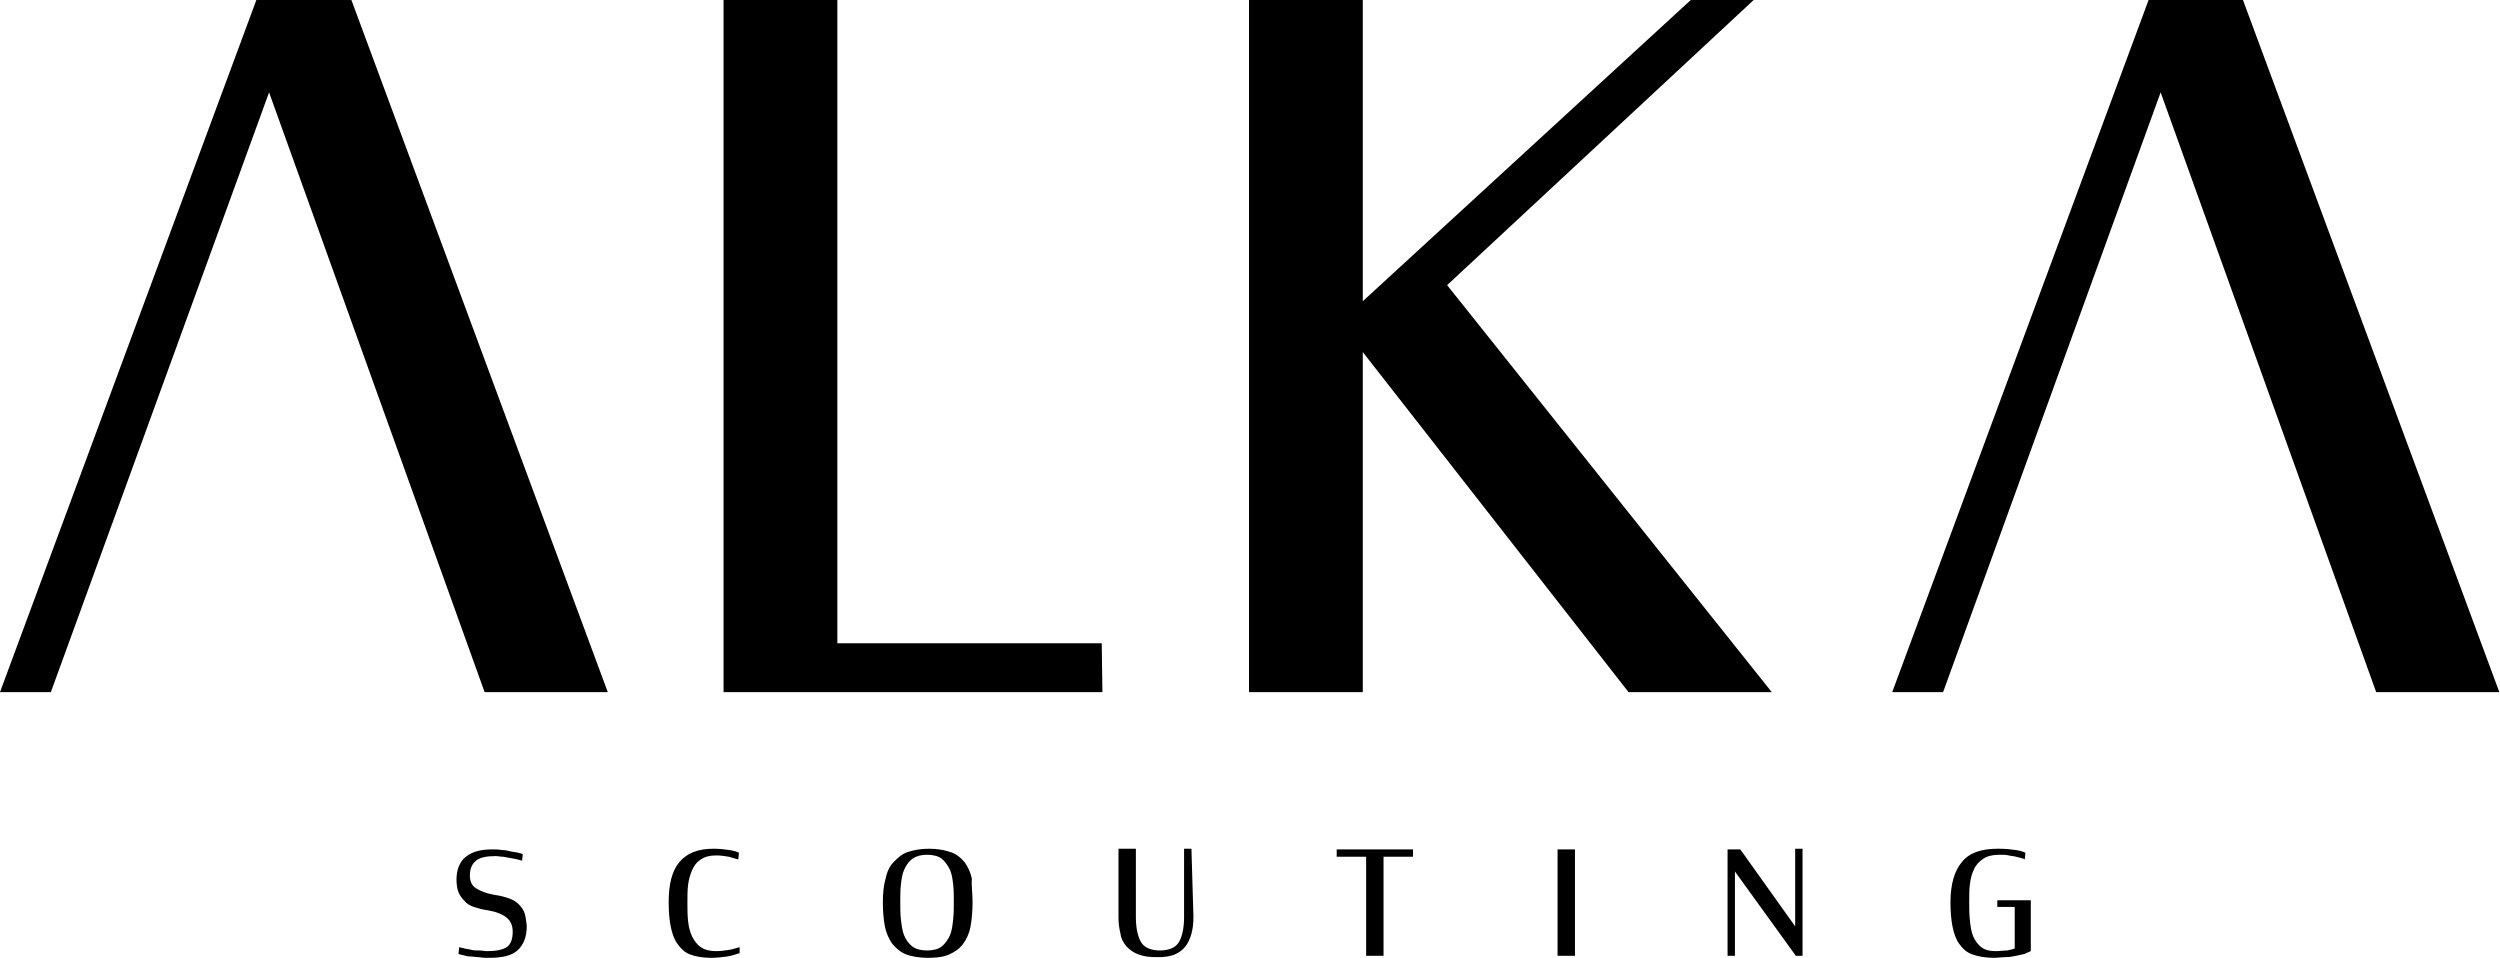 <?xml version="1.0" encoding="utf-8"?>
<!-- Generator: Adobe Illustrator 28.0.0, SVG Export Plug-In . SVG Version: 6.00 Build 0)  -->
<svg version="1.1" id="Camada_2_00000135650868895809442340000006160211837557063828_"
	 xmlns="http://www.w3.org/2000/svg" xmlns:xlink="http://www.w3.org/1999/xlink" x="0px" y="0px" viewBox="0 0 373.5 143.1"
	 style="enable-background:new 0 0 373.5 143.1;" xml:space="preserve">
<style type="text/css">
	.st0{fill:#FFFFFF;}
</style>
<path class="logo-line" d="M164.7,103.4h-56.6V0h17v96.1h39.5L164.7,103.4L164.7,103.4z M264.7,103.4h-21.4l-39.7-50.8v50.8h-17V0h17v45
	l49-45h9.4l-45.8,42.6L264.7,103.4L264.7,103.4z M78.7,138.3c0,1.7-0.5,2.9-1.4,3.7c-0.9,0.8-2.3,1.1-4.3,1.1c-0.5,0-0.9,0-1.4-0.1
	c-0.5,0-0.9-0.1-1.3-0.1s-0.8-0.1-1.1-0.2c-0.3-0.1-0.6-0.1-0.7-0.2l0.1-1c0.2,0.1,0.5,0.1,0.8,0.2s0.7,0.1,1,0.2s0.8,0.1,1.2,0.1
	c0.4,0,0.8,0.1,1.2,0.1c1.3,0,2.3-0.2,2.9-0.6c0.6-0.4,0.9-1.2,0.9-2.3c0-0.9-0.3-1.6-0.9-2.1s-1.6-0.9-2.8-1.1
	c-0.8-0.1-1.5-0.3-2.1-0.5c-0.6-0.2-1.1-0.5-1.4-0.9c-0.4-0.4-0.7-0.8-0.9-1.3c-0.2-0.5-0.3-1.2-0.3-1.9c0-1.5,0.5-2.7,1.4-3.4
	c1-0.8,2.3-1.1,4-1.1c0.4,0,0.9,0,1.4,0.1c0.5,0,0.9,0.1,1.3,0.2c0.4,0.1,0.8,0.1,1.1,0.2c0.3,0.1,0.5,0.1,0.7,0.2l-0.1,1
	c-0.2-0.1-0.4-0.1-0.7-0.2c-0.3-0.1-0.6-0.1-1-0.2c-0.4-0.1-0.7-0.1-1.1-0.2c-0.4,0-0.8-0.1-1.2-0.1c-1.3,0-2.3,0.2-2.9,0.7
	c-0.6,0.5-0.9,1.2-0.9,2.2c0,0.9,0.3,1.5,0.9,1.9s1.6,0.8,2.8,1c0.8,0.1,1.5,0.3,2.1,0.5c0.6,0.2,1.1,0.5,1.5,0.9
	c0.4,0.4,0.7,0.8,0.9,1.4C78.5,136.8,78.6,137.5,78.7,138.3L78.7,138.3z M110.5,142.4c-0.6,0.2-1.2,0.4-1.9,0.5s-1.5,0.2-2.4,0.2
	c-1.2,0-2.3-0.2-3.1-0.5s-1.4-0.9-1.9-1.6c-0.5-0.7-0.8-1.6-1-2.6c-0.2-1-0.3-2.3-0.3-3.6c0-2.7,0.5-4.7,1.6-6c1.1-1.3,2.7-2,5.1-2
	c0.9,0,1.7,0.1,2.4,0.2s1.2,0.3,1.4,0.4l-0.1,1c-0.3-0.1-0.8-0.2-1.4-0.4c-0.6-0.1-1.2-0.2-1.9-0.2c-1,0-1.7,0.2-2.3,0.6
	s-1,0.9-1.3,1.6s-0.5,1.4-0.6,2.2c-0.1,0.8-0.1,1.7-0.1,2.6c0,1,0,1.9,0.1,2.8s0.3,1.7,0.6,2.3s0.7,1.2,1.3,1.6s1.3,0.6,2.3,0.6
	c0.7,0,1.3-0.1,2-0.2c0.6-0.1,1.1-0.3,1.5-0.4L110.5,142.4L110.5,142.4z M145.3,134.7c0,1.4-0.1,2.6-0.3,3.7s-0.6,1.9-1.1,2.6
	c-0.5,0.7-1.2,1.2-2.1,1.6c-0.9,0.4-2,0.5-3.2,0.5s-2.4-0.2-3.2-0.5s-1.5-0.9-2.1-1.6c-0.5-0.7-0.9-1.6-1.1-2.6
	c-0.2-1-0.3-2.3-0.3-3.6s0.1-2.5,0.4-3.5c0.2-1,0.6-1.9,1.2-2.5s1.2-1.2,2.1-1.5c0.9-0.3,1.9-0.5,3.2-0.5s2.3,0.2,3.2,0.5
	c0.9,0.3,1.5,0.8,2.1,1.5c0.5,0.7,0.9,1.5,1.1,2.5C145.1,132.2,145.3,133.4,145.3,134.7L145.3,134.7z M142.5,134.7
	c0-0.9,0-1.8-0.1-2.6s-0.2-1.6-0.5-2.2c-0.3-0.6-0.7-1.2-1.2-1.6s-1.3-0.6-2.2-0.6s-1.6,0.2-2.2,0.6c-0.5,0.4-0.9,0.9-1.2,1.6
	c-0.3,0.6-0.4,1.4-0.5,2.2c-0.1,0.8-0.1,1.7-0.1,2.6c0,0.9,0,1.9,0.1,2.7s0.2,1.7,0.5,2.4c0.3,0.7,0.7,1.2,1.2,1.6
	c0.5,0.4,1.3,0.6,2.2,0.6s1.7-0.2,2.2-0.6c0.5-0.4,0.9-1,1.2-1.6c0.3-0.7,0.4-1.5,0.5-2.4C142.5,136.5,142.5,135.6,142.5,134.7
	L142.5,134.7z M178.3,137c0,0.9-0.1,1.8-0.3,2.5c-0.2,0.7-0.5,1.4-0.9,1.9c-0.4,0.5-0.9,0.9-1.6,1.2s-1.6,0.4-2.6,0.4
	c-1.1,0-2-0.1-2.8-0.4s-1.3-0.7-1.8-1.2c-0.4-0.5-0.8-1.1-0.9-1.9c-0.2-0.8-0.3-1.6-0.3-2.5v-10.2h2.6V137c0,1.7,0.3,3,0.8,3.8
	s1.5,1.2,2.8,1.2s2.3-0.4,2.8-1.2s0.8-2.1,0.8-3.8v-10.2h1.1L178.3,137L178.3,137z M211.1,128h-4.4v14.8h-2.6V128h-4.4v-1.1h11.4
	L211.1,128L211.1,128z M235.3,142.8h-2.6v-15.9h2.6V142.8z M269.4,142.8h-1.1l-9.1-12.6v12.6h-1.1v-15.9h1.9l8.2,11.5v-11.6h1.1
	V142.8L269.4,142.8z M303.4,142.1c-0.2,0.1-0.5,0.2-0.9,0.4c-0.4,0.1-0.8,0.2-1.3,0.3c-0.5,0.1-1,0.2-1.6,0.2s-1.1,0.1-1.7,0.1
	c-1.3,0-2.3-0.2-3.2-0.5s-1.5-0.9-2-1.6s-0.8-1.6-1-2.6c-0.2-1-0.3-2.3-0.3-3.6c0-2.7,0.6-4.7,1.7-6c1.1-1.4,2.9-2,5.4-2
	c1.1,0,2,0.1,2.7,0.2s1.2,0.3,1.4,0.4l-0.1,1c-0.1-0.1-0.2-0.1-0.5-0.2s-0.5-0.1-0.8-0.2c-0.3-0.1-0.7-0.1-1.1-0.2s-0.9-0.1-1.4-0.1
	c-1,0-1.8,0.2-2.4,0.6c-0.6,0.4-1.1,0.9-1.4,1.6c-0.3,0.6-0.5,1.4-0.6,2.2c-0.1,0.8-0.1,1.7-0.1,2.6c0,0.9,0,1.9,0.1,2.8
	c0.1,0.9,0.2,1.7,0.5,2.4c0.3,0.7,0.7,1.2,1.2,1.6c0.5,0.4,1.2,0.6,2.1,0.6c0.7,0,1.2-0.1,1.8-0.1c0.5-0.1,0.9-0.2,1.1-0.3v-6.2
	h-2.6v-1h5L303.4,142.1L303.4,142.1z M72.4,103.4h18.4L52.5,0H38.3L0,103.4h7.6l32.6-89.6L72.4,103.4z M355,103.4h18.4L335.1,0H321
	l-38.3,103.4h7.6l32.5-89.6L355,103.4z"/>
</svg>
